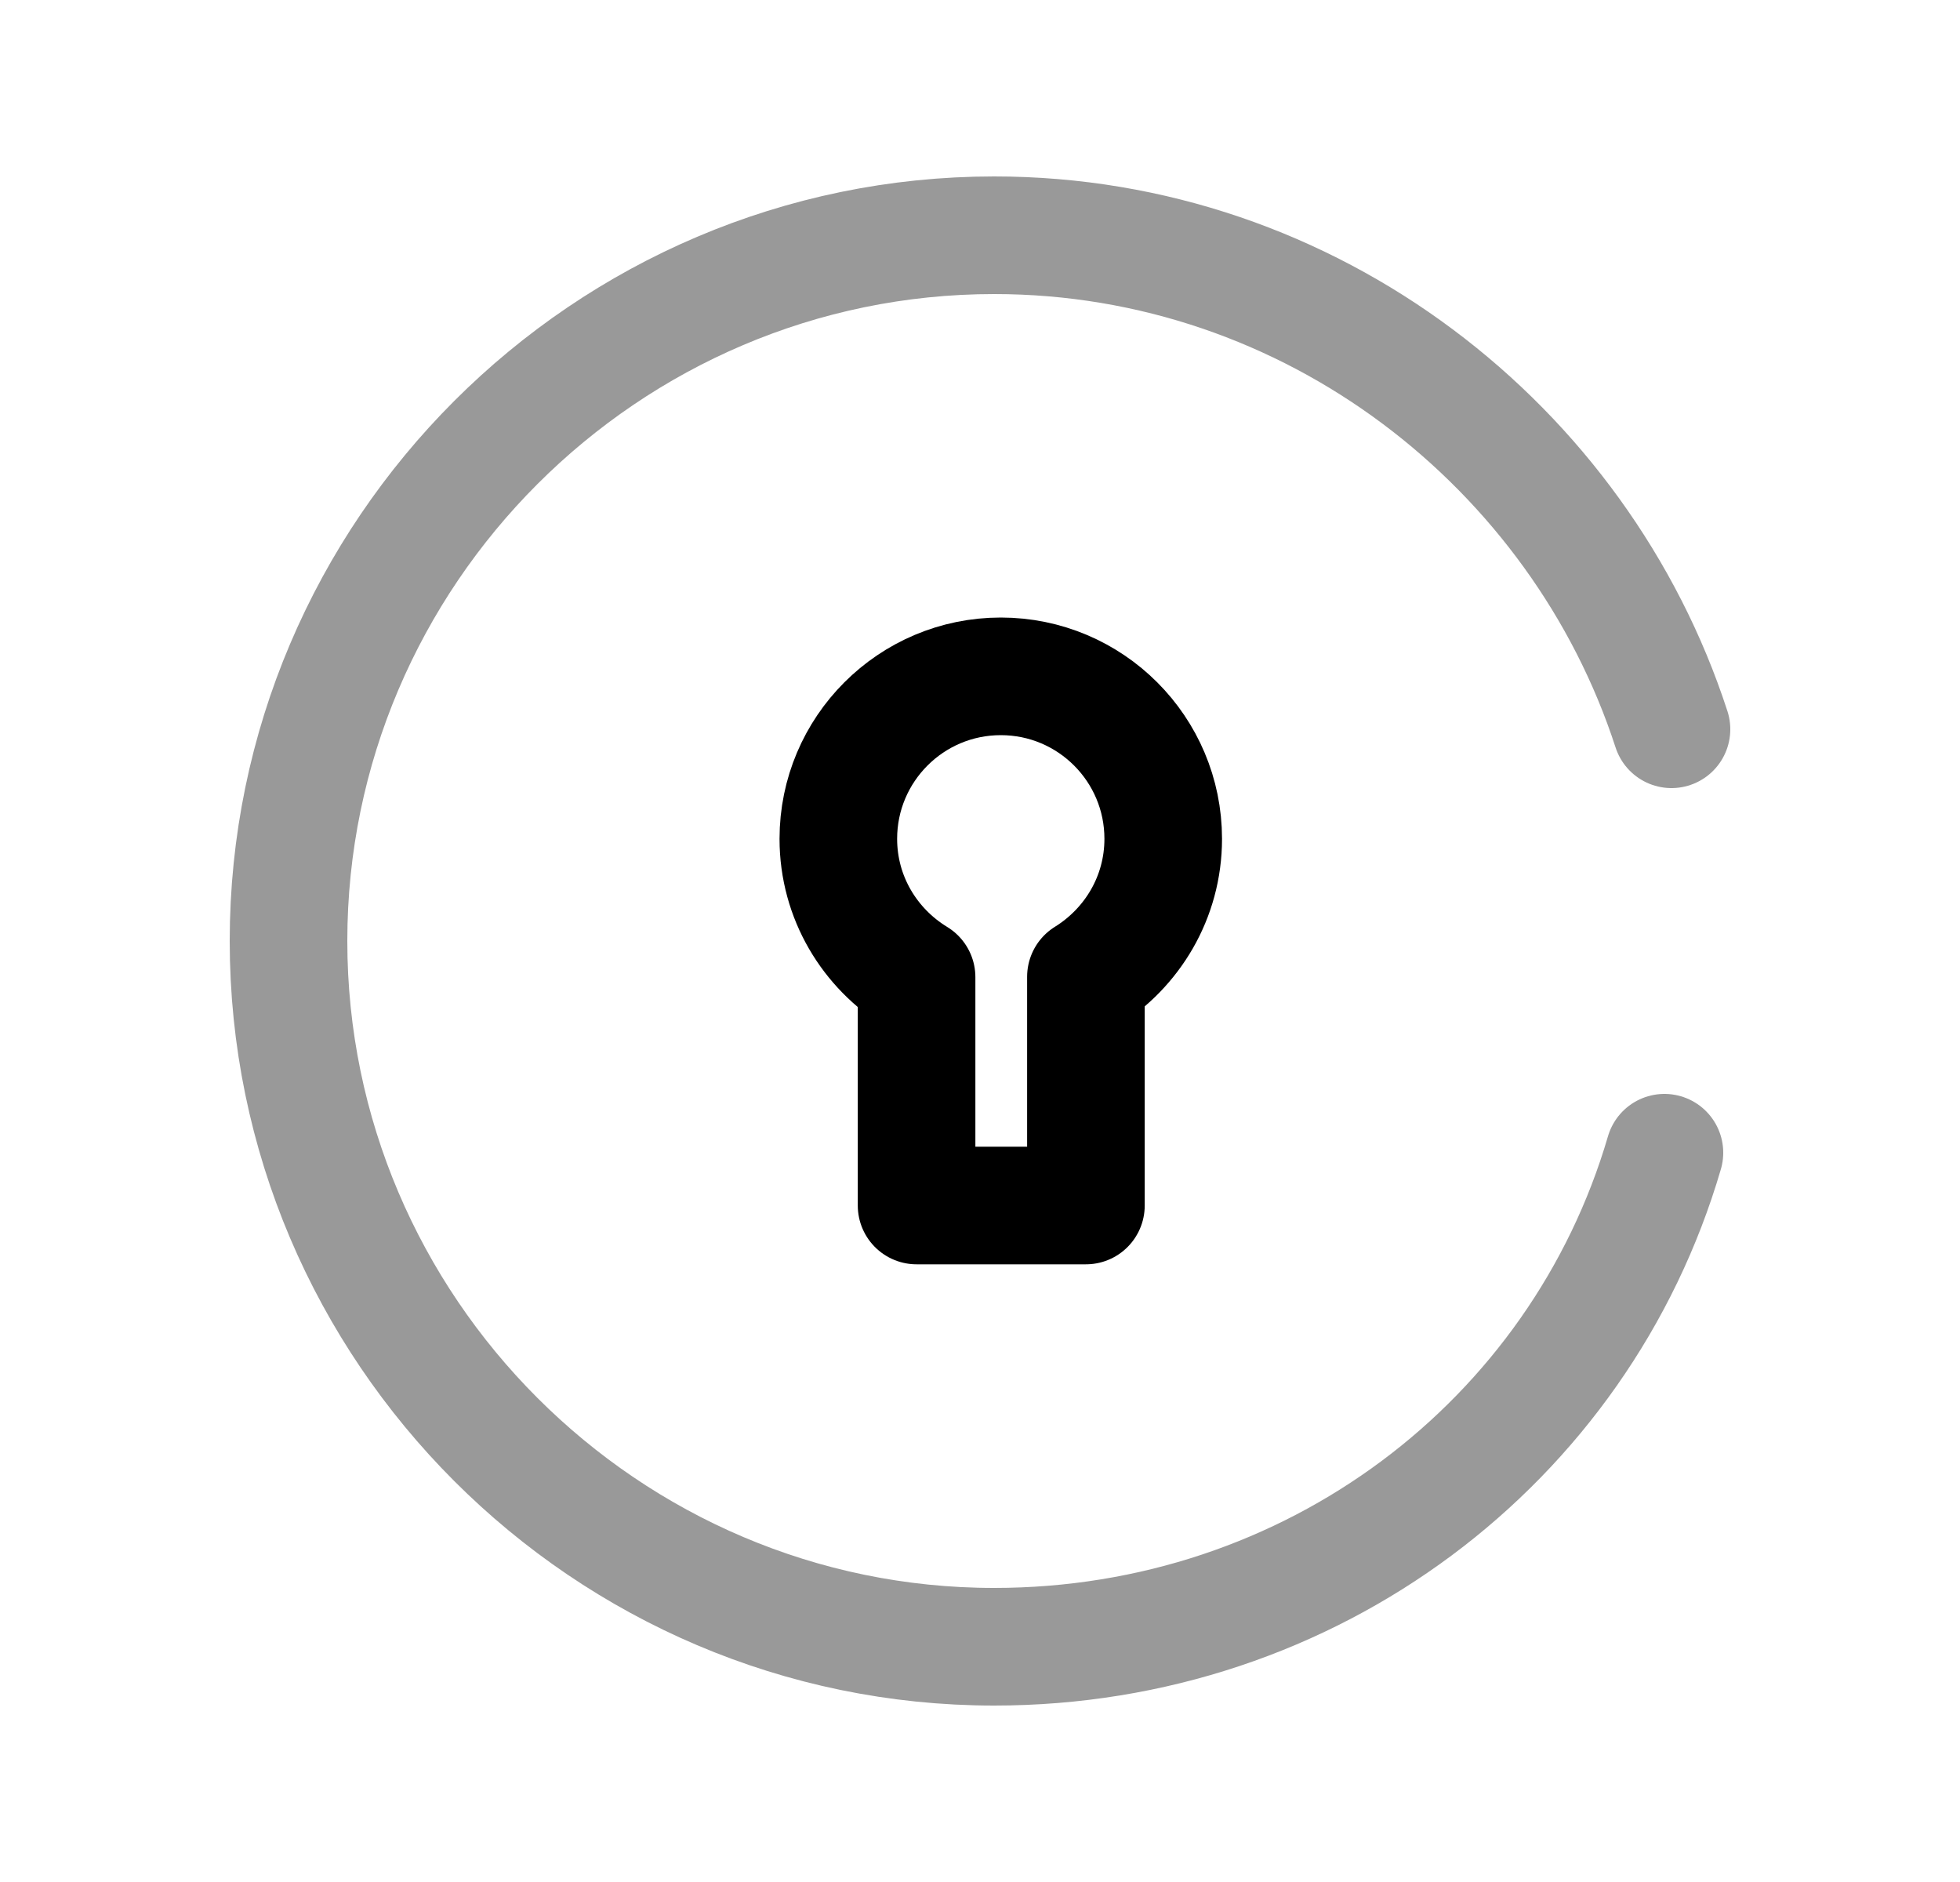 <svg width="25" height="24" viewBox="0 0 25 24" fill="none" xmlns="http://www.w3.org/2000/svg">
<path opacity="0.4" d="M21.32 9.3C20.15 5.7 16.73 3 12.68 3C7.73 3 3.68 7.05 3.68 12C3.68 16.95 7.73 21 12.68 21C16.73 21 20.15 18.39 21.23 14.7" stroke="black" stroke-width="1.5" stroke-linecap="round" stroke-linejoin="round"/>
<path fill-rule="evenodd" clip-rule="evenodd" d="M14.837 10.697C14.837 9.553 13.91 8.625 12.765 8.625C11.621 8.625 10.693 9.553 10.693 10.697C10.693 11.447 11.095 12.098 11.691 12.461V15.373H13.851V12.456C14.441 12.09 14.837 11.443 14.837 10.697Z" stroke="black" stroke-width="1.5" stroke-linecap="round" stroke-linejoin="round"/>
</svg>